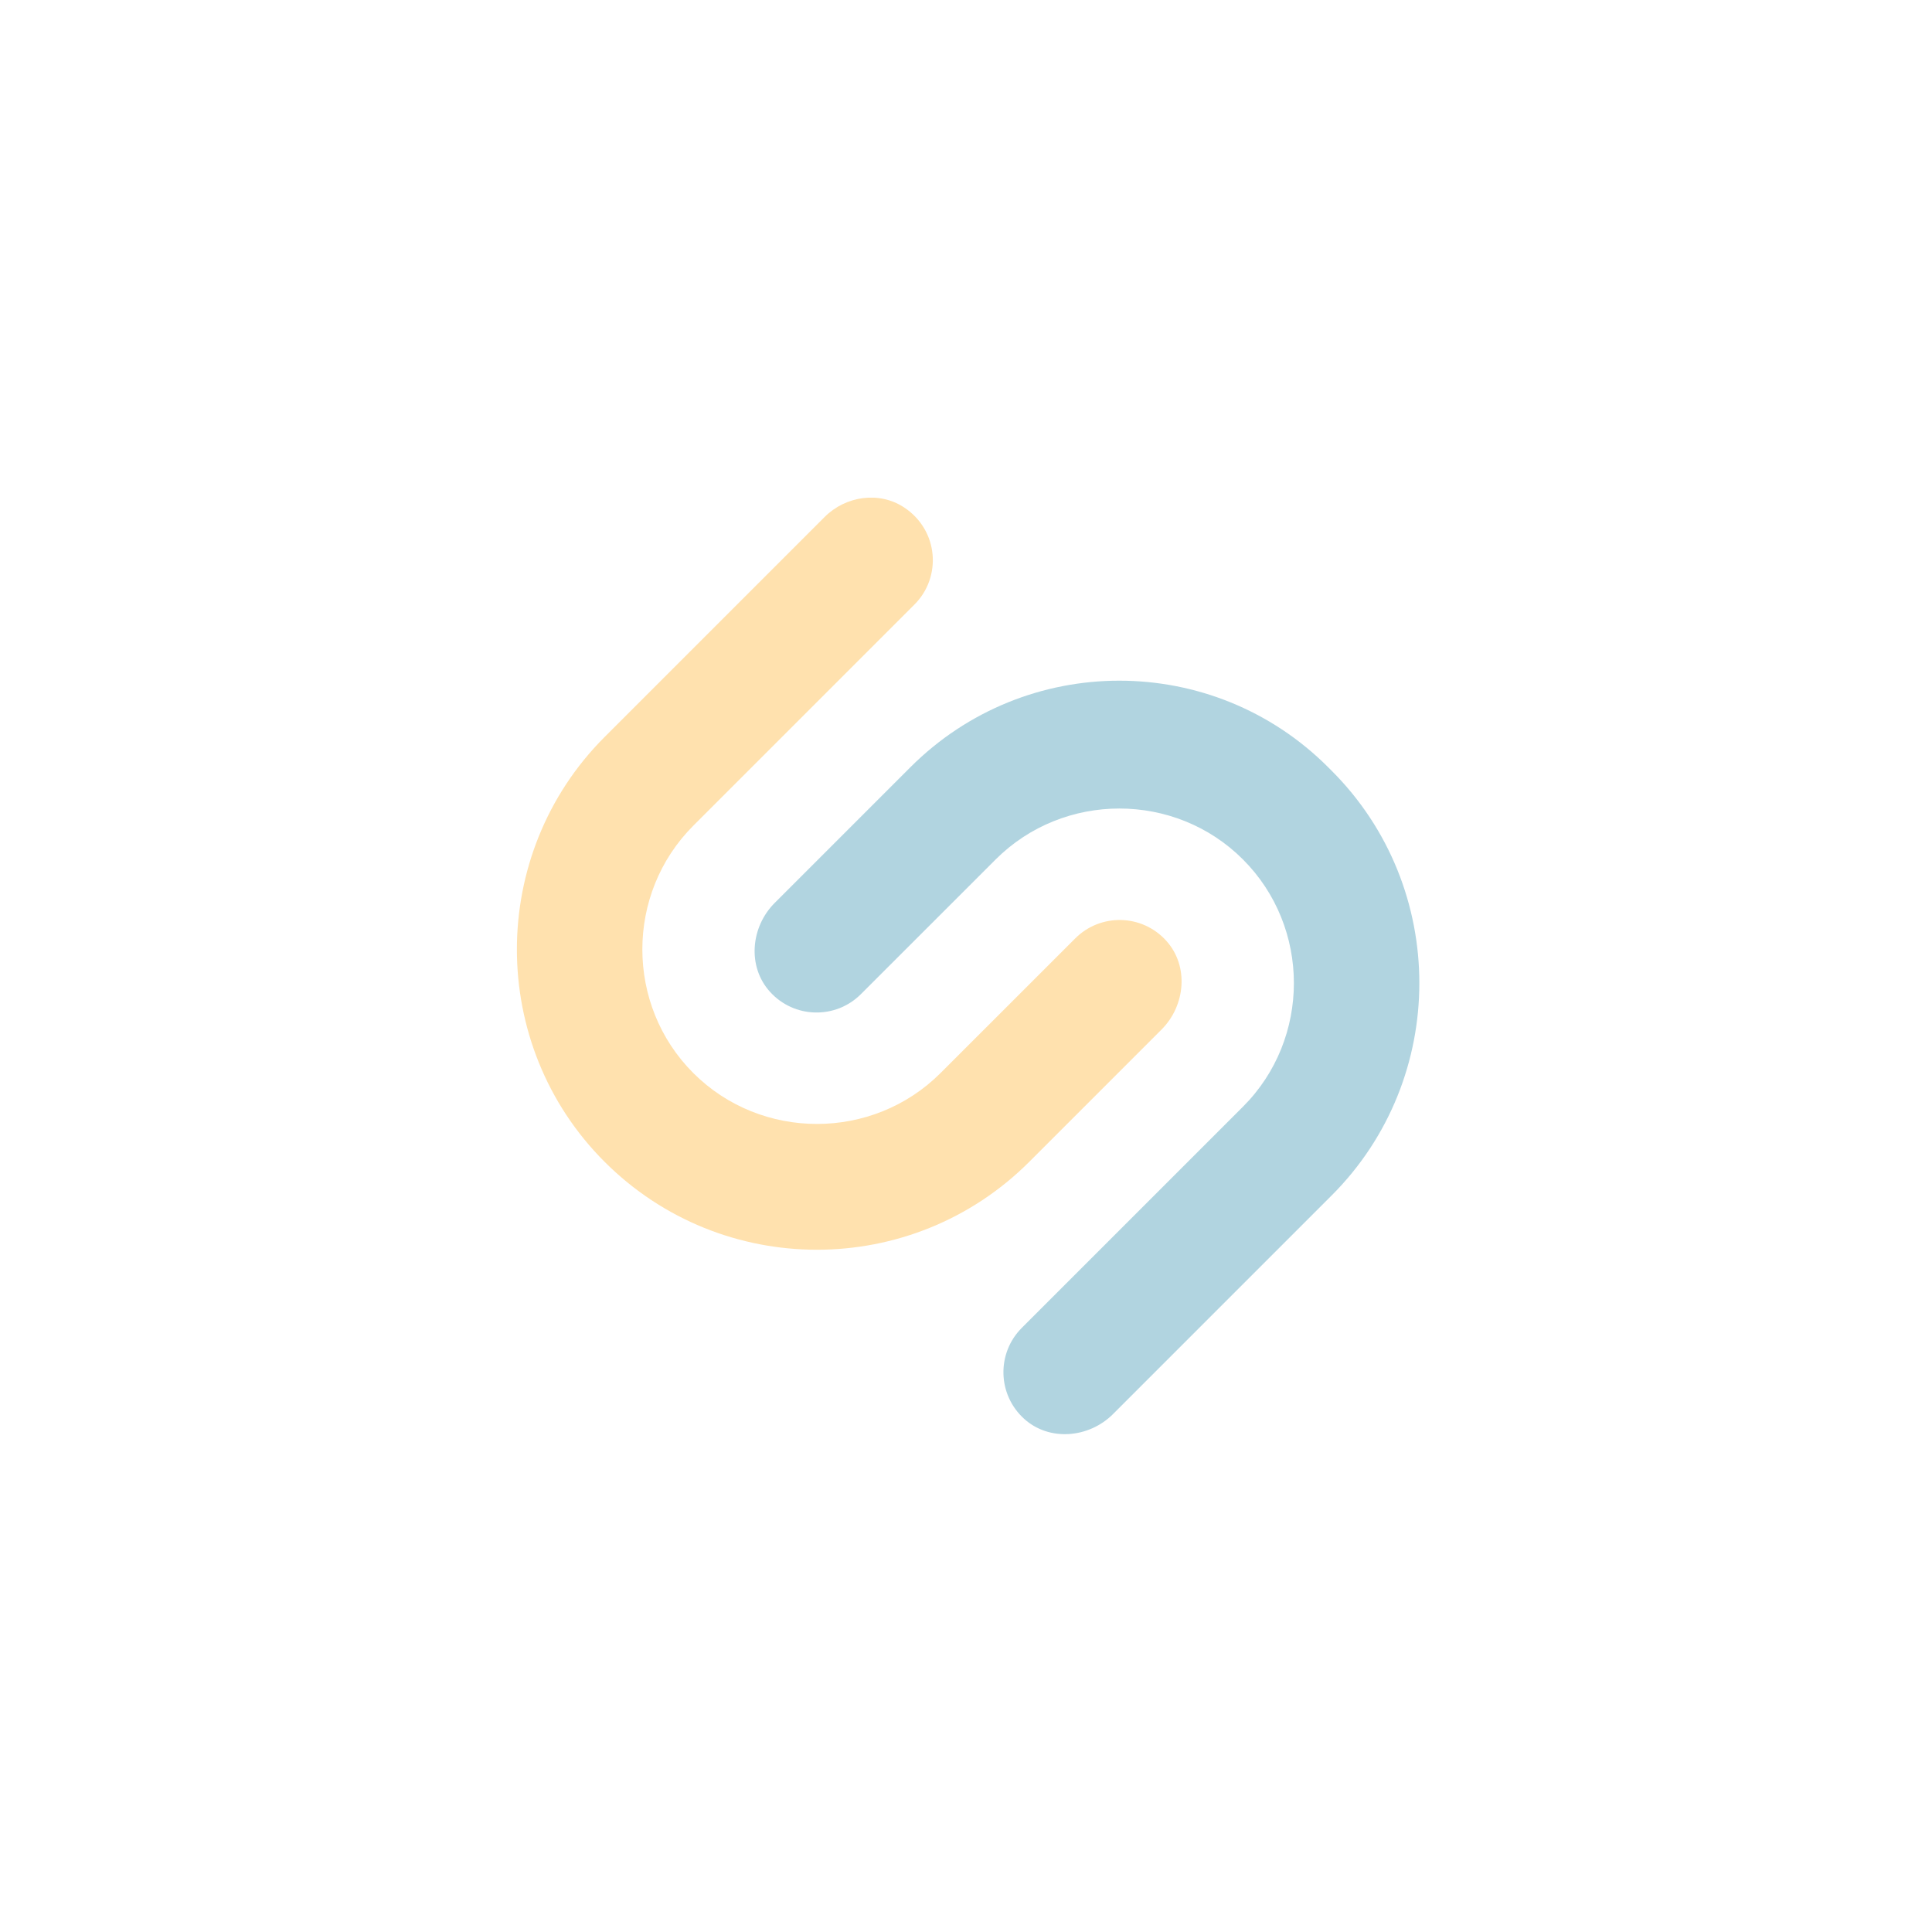 <?xml version="1.0" encoding="utf-8"?>
<!-- Generator: Adobe Illustrator 26.1.0, SVG Export Plug-In . SVG Version: 6.00 Build 0)  -->
<svg version="1.1" id="Layer_1" xmlns:serif="http://www.serif.com/"
	 xmlns="http://www.w3.org/2000/svg" xmlns:xlink="http://www.w3.org/1999/xlink" x="0px" y="0px" viewBox="0 0 456 456"
	 style="enable-background:new 0 0 456 456;" xml:space="preserve">
<style type="text/css">
	.st0{fill:#FFE1AE;}
	.st1{fill:#B1D4E0;}
</style>
<path class="st0" d="M253.79,221.48c5.97-5.97,15.77-5.78,21.49,0.58c5.37,5.96,4.53,15.28-1.14,20.95l-31.2,31.2
	c-27.68,27.68-72.57,27.68-100.25,0l0,0C128.9,260.42,122,242.25,122,224.09c0-18.16,6.9-36.33,20.69-50.13l51.93-51.93
	c5-5,12.92-6.15,18.81-2.24c8.1,5.38,8.9,16.41,2.4,22.9l-52.2,52.2c-8.01,8.02-12.02,18.6-12.02,29.19
	c0,10.59,4.01,21.17,12.02,29.18c8.02,8.02,18.6,12.02,29.19,12.02c10.59,0,21.17-4.01,29.18-12.02L253.79,221.48L253.79,221.48z"/>
<path class="st1" d="M203.2,234.64c-5.97,5.97-15.77,5.78-21.49-0.58c-5.37-5.96-4.53-15.28,1.14-20.95l32.02-32.02
	c27.23-27.23,71.36-27.25,98.59-0.02c0.28,0.28,0.56,0.56,0.84,0.84C328.1,195.7,335,213.87,335,232.03s-6.9,36.33-20.69,50.12
	l-51.61,51.61c-5.67,5.67-15,6.5-20.95,1.14c-6.35-5.72-6.55-15.52-0.58-21.49l52.2-52.2c8.02-8.01,12.02-18.6,12.02-29.18
	s-4.01-21.17-12.02-29.18c-8.01-8.02-18.6-12.02-29.18-12.02s-21.17,4.01-29.19,12.02L203.2,234.64L203.2,234.64z"/>
</svg>
